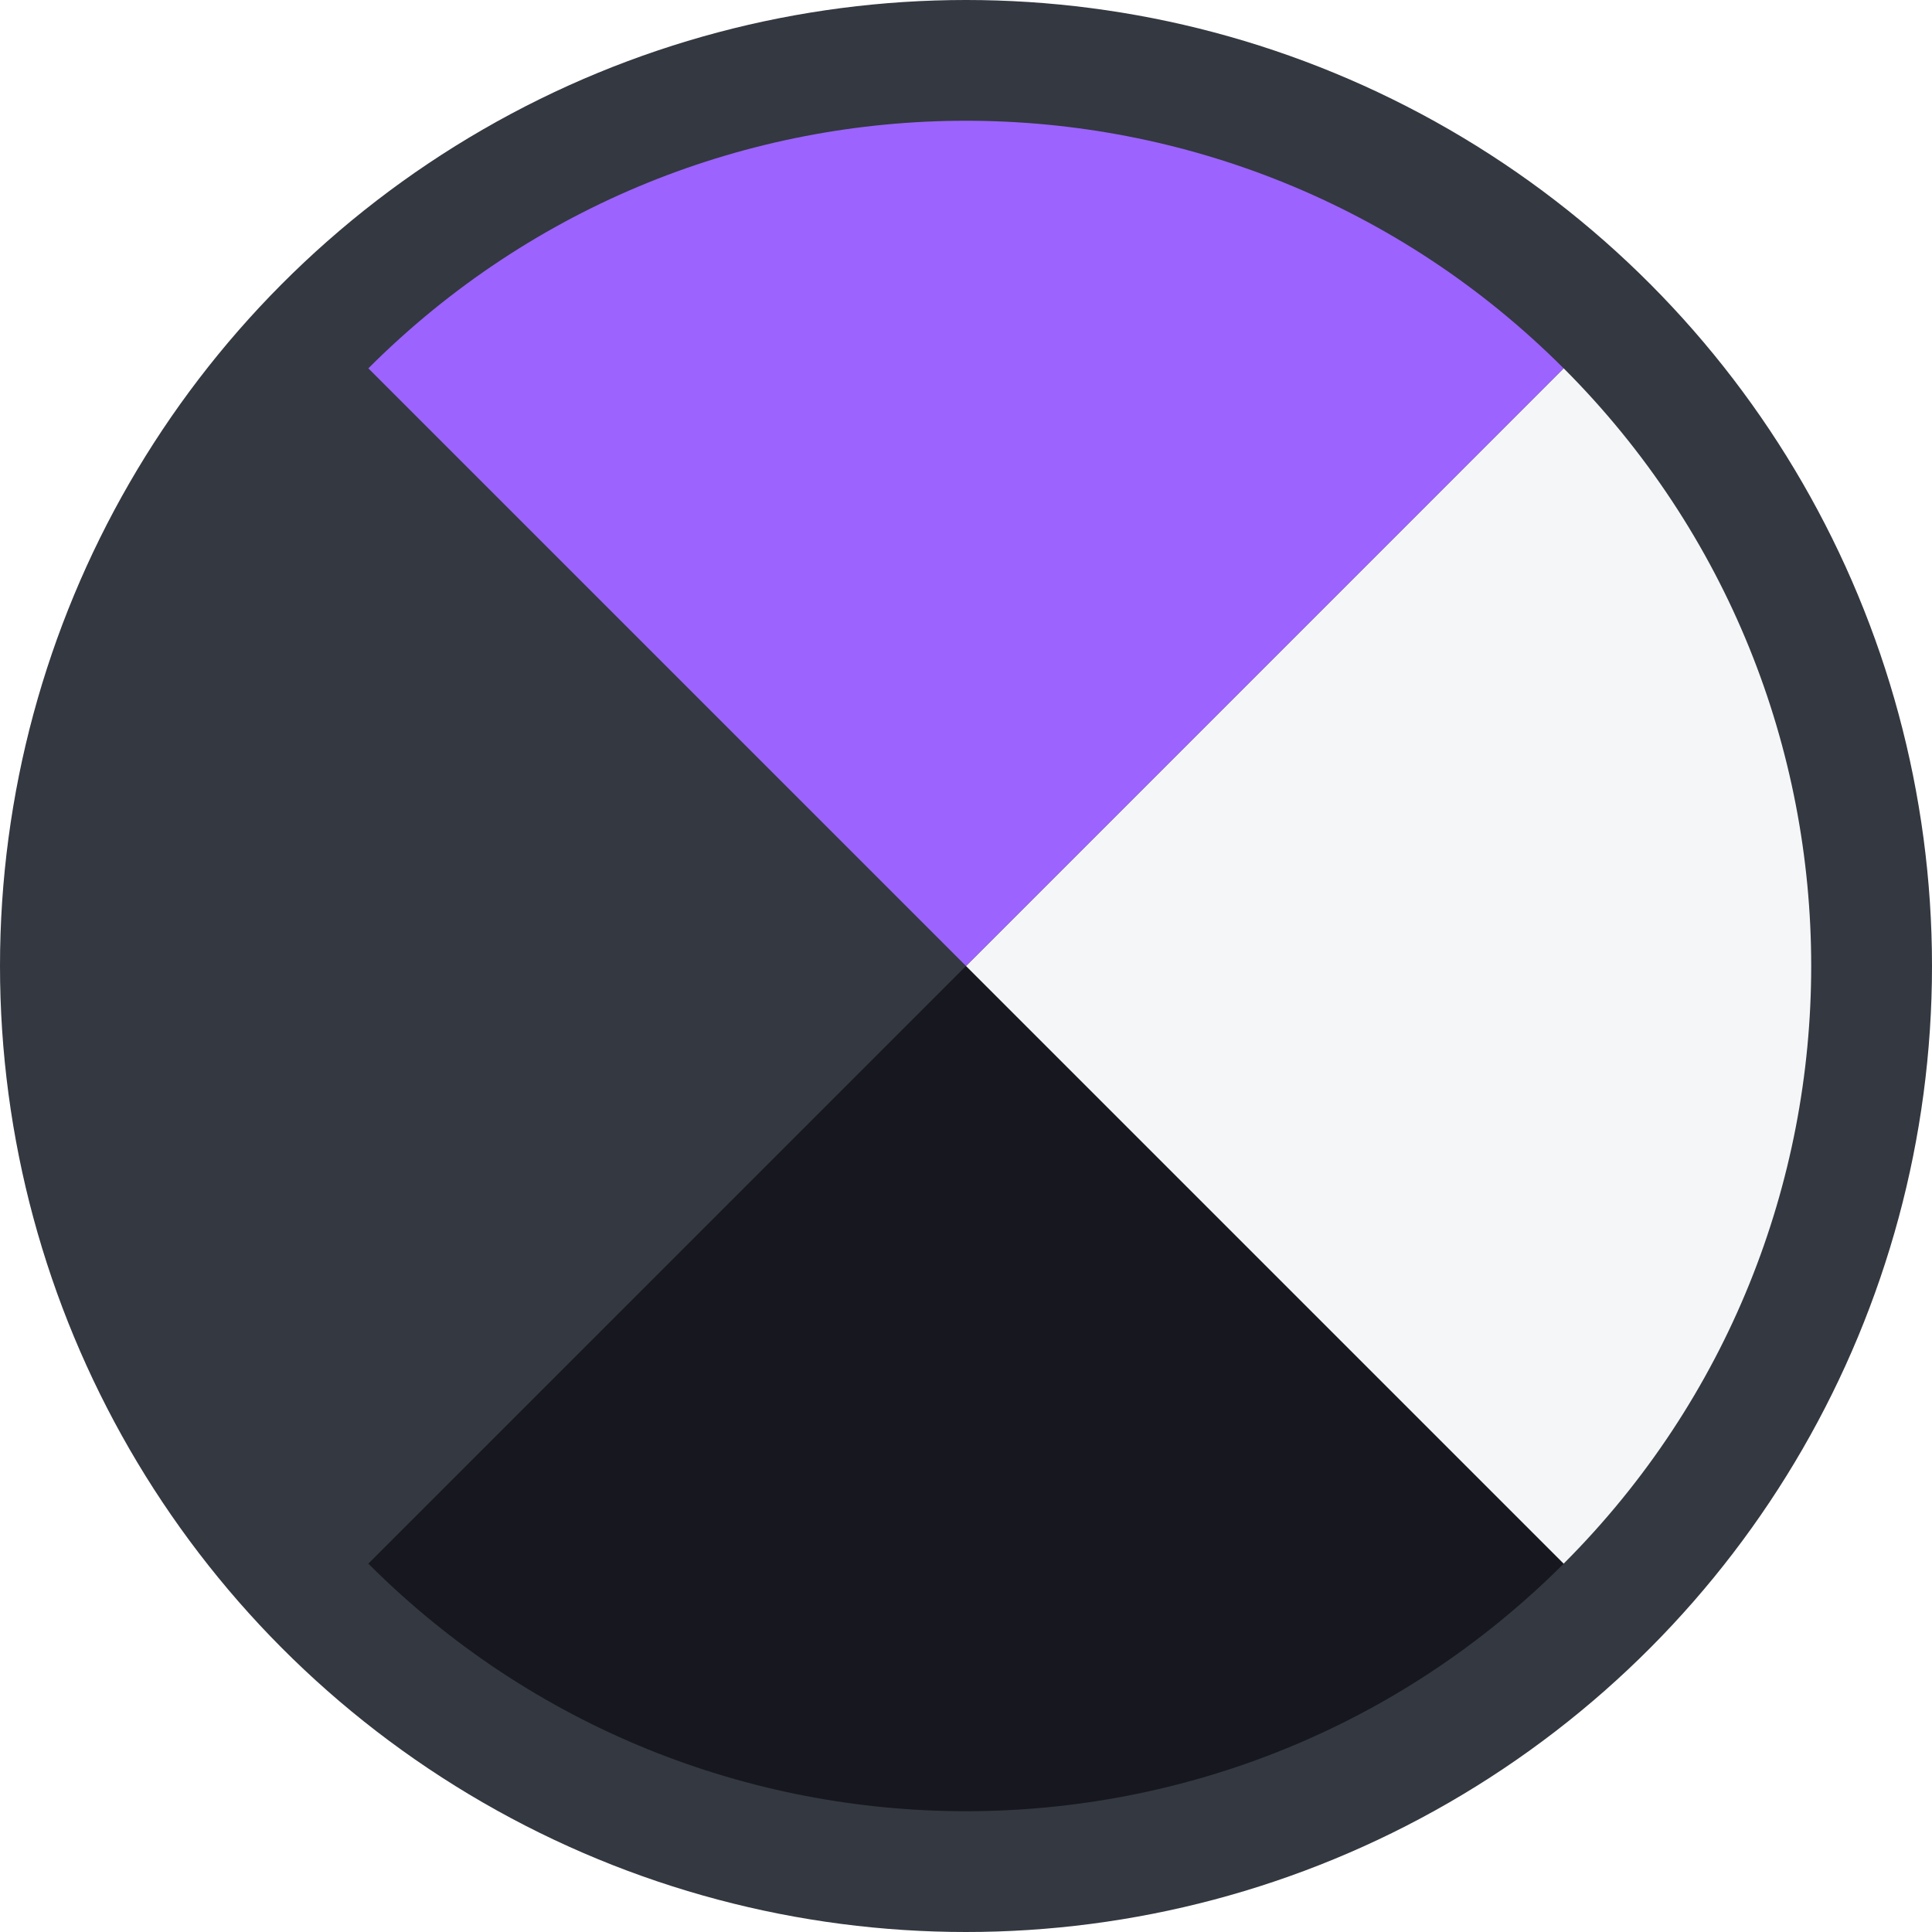 <?xml version="1.0" encoding="iso-8859-1"?>
<!-- Generator: Adobe Illustrator 21.1.0, SVG Export Plug-In . SVG Version: 6.00 Build 0)  -->
<svg version="1.1" id="color_scheme" xmlns="http://www.w3.org/2000/svg" xmlns:xlink="http://www.w3.org/1999/xlink" x="0px"
	 y="0px" viewBox="0 0 32 32" style="enable-background:new 0 0 32 32;" xml:space="preserve">
<style type="text/css">
	.st0{fill:#343840;}
	.st1{fill:#17171F;}
	.st2{fill:#F5F6F7;}
	.st3{fill:#9C63FF;}
</style>
<circle id="base" class="st0" cx="16" cy="16" r="16"/>
<path id="border" class="st0" d="M6.101,6.101c-5.467,5.467-5.467,14.332,0,19.799L16,16L6.101,6.101z"/>
<path id="background" class="st1" d="M6.101,25.899c5.467,5.467,14.332,5.467,19.799,0L16,16L6.101,25.899z"/>
<path id="text" class="st2" d="M25.899,25.899c5.467-5.467,5.467-14.332,0-19.799L16,16L25.899,25.899z"/>
<path id="accent" class="st3" d="M6.101,6.101L16,16l9.899-9.899C20.432,0.633,11.568,0.633,6.101,6.101z"/>
</svg>
